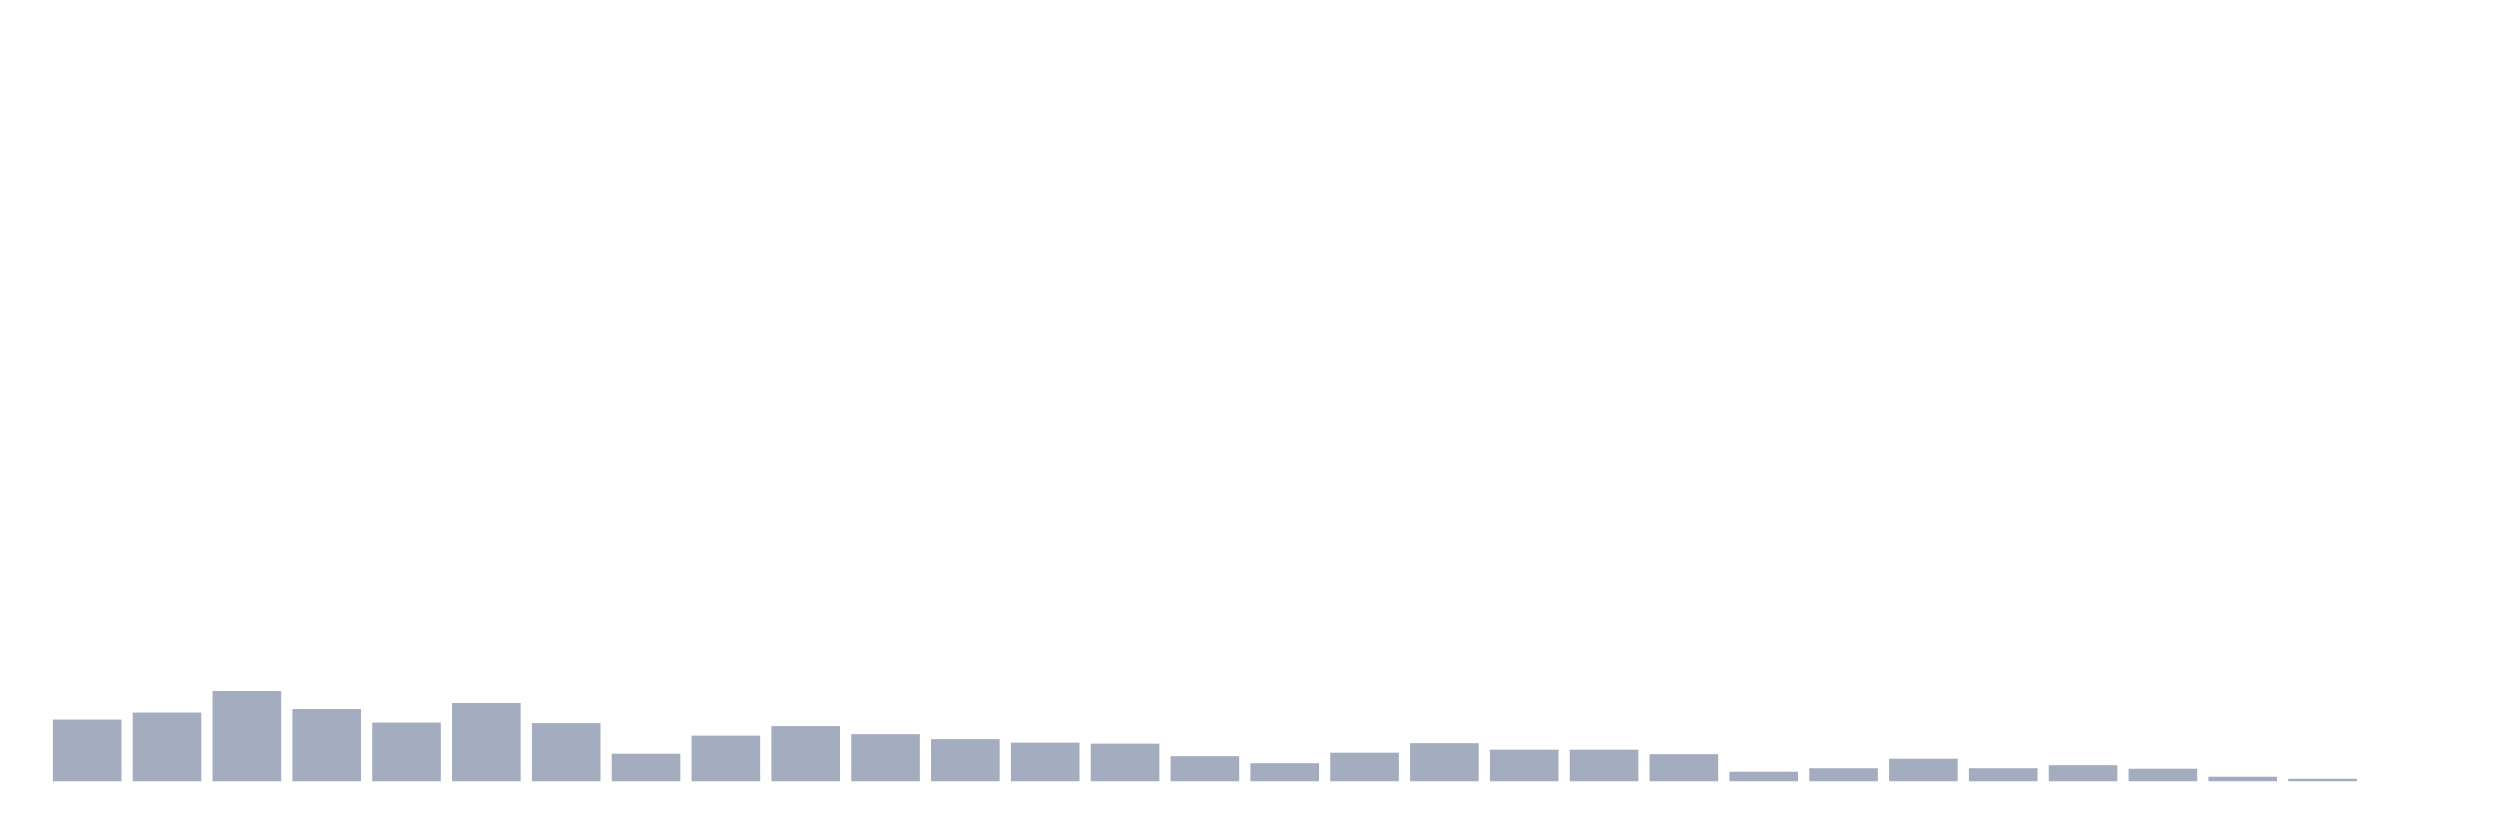 <svg xmlns="http://www.w3.org/2000/svg" viewBox="0 0 480 160"><g transform="translate(10,10)"><rect class="bar" x="0.153" width="13.175" y="128.157" height="11.843" fill="rgb(164,173,192)"></rect><rect class="bar" x="15.482" width="13.175" y="126.809" height="13.191" fill="rgb(164,173,192)"></rect><rect class="bar" x="30.81" width="13.175" y="122.669" height="17.331" fill="rgb(164,173,192)"></rect><rect class="bar" x="46.138" width="13.175" y="126.135" height="13.865" fill="rgb(164,173,192)"></rect><rect class="bar" x="61.466" width="13.175" y="128.735" height="11.265" fill="rgb(164,173,192)"></rect><rect class="bar" x="76.794" width="13.175" y="124.979" height="15.021" fill="rgb(164,173,192)"></rect><rect class="bar" x="92.123" width="13.175" y="128.831" height="11.169" fill="rgb(164,173,192)"></rect><rect class="bar" x="107.451" width="13.175" y="134.704" height="5.296" fill="rgb(164,173,192)"></rect><rect class="bar" x="122.779" width="13.175" y="131.238" height="8.762" fill="rgb(164,173,192)"></rect><rect class="bar" x="138.107" width="13.175" y="129.409" height="10.591" fill="rgb(164,173,192)"></rect><rect class="bar" x="153.436" width="13.175" y="130.949" height="9.051" fill="rgb(164,173,192)"></rect><rect class="bar" x="168.764" width="13.175" y="131.912" height="8.088" fill="rgb(164,173,192)"></rect><rect class="bar" x="184.092" width="13.175" y="132.586" height="7.414" fill="rgb(164,173,192)"></rect><rect class="bar" x="199.42" width="13.175" y="132.779" height="7.221" fill="rgb(164,173,192)"></rect><rect class="bar" x="214.748" width="13.175" y="135.186" height="4.814" fill="rgb(164,173,192)"></rect><rect class="bar" x="230.077" width="13.175" y="136.534" height="3.466" fill="rgb(164,173,192)"></rect><rect class="bar" x="245.405" width="13.175" y="134.512" height="5.488" fill="rgb(164,173,192)"></rect><rect class="bar" x="260.733" width="13.175" y="132.682" height="7.318" fill="rgb(164,173,192)"></rect><rect class="bar" x="276.061" width="13.175" y="133.934" height="6.066" fill="rgb(164,173,192)"></rect><rect class="bar" x="291.39" width="13.175" y="133.934" height="6.066" fill="rgb(164,173,192)"></rect><rect class="bar" x="306.718" width="13.175" y="134.801" height="5.199" fill="rgb(164,173,192)"></rect><rect class="bar" x="322.046" width="13.175" y="138.171" height="1.829" fill="rgb(164,173,192)"></rect><rect class="bar" x="337.374" width="13.175" y="137.497" height="2.503" fill="rgb(164,173,192)"></rect><rect class="bar" x="352.702" width="13.175" y="135.667" height="4.333" fill="rgb(164,173,192)"></rect><rect class="bar" x="368.031" width="13.175" y="137.497" height="2.503" fill="rgb(164,173,192)"></rect><rect class="bar" x="383.359" width="13.175" y="136.919" height="3.081" fill="rgb(164,173,192)"></rect><rect class="bar" x="398.687" width="13.175" y="137.593" height="2.407" fill="rgb(164,173,192)"></rect><rect class="bar" x="414.015" width="13.175" y="139.133" height="0.867" fill="rgb(164,173,192)"></rect><rect class="bar" x="429.344" width="13.175" y="139.519" height="0.481" fill="rgb(164,173,192)"></rect><rect class="bar" x="444.672" width="13.175" y="140" height="0" fill="rgb(164,173,192)"></rect></g></svg>
